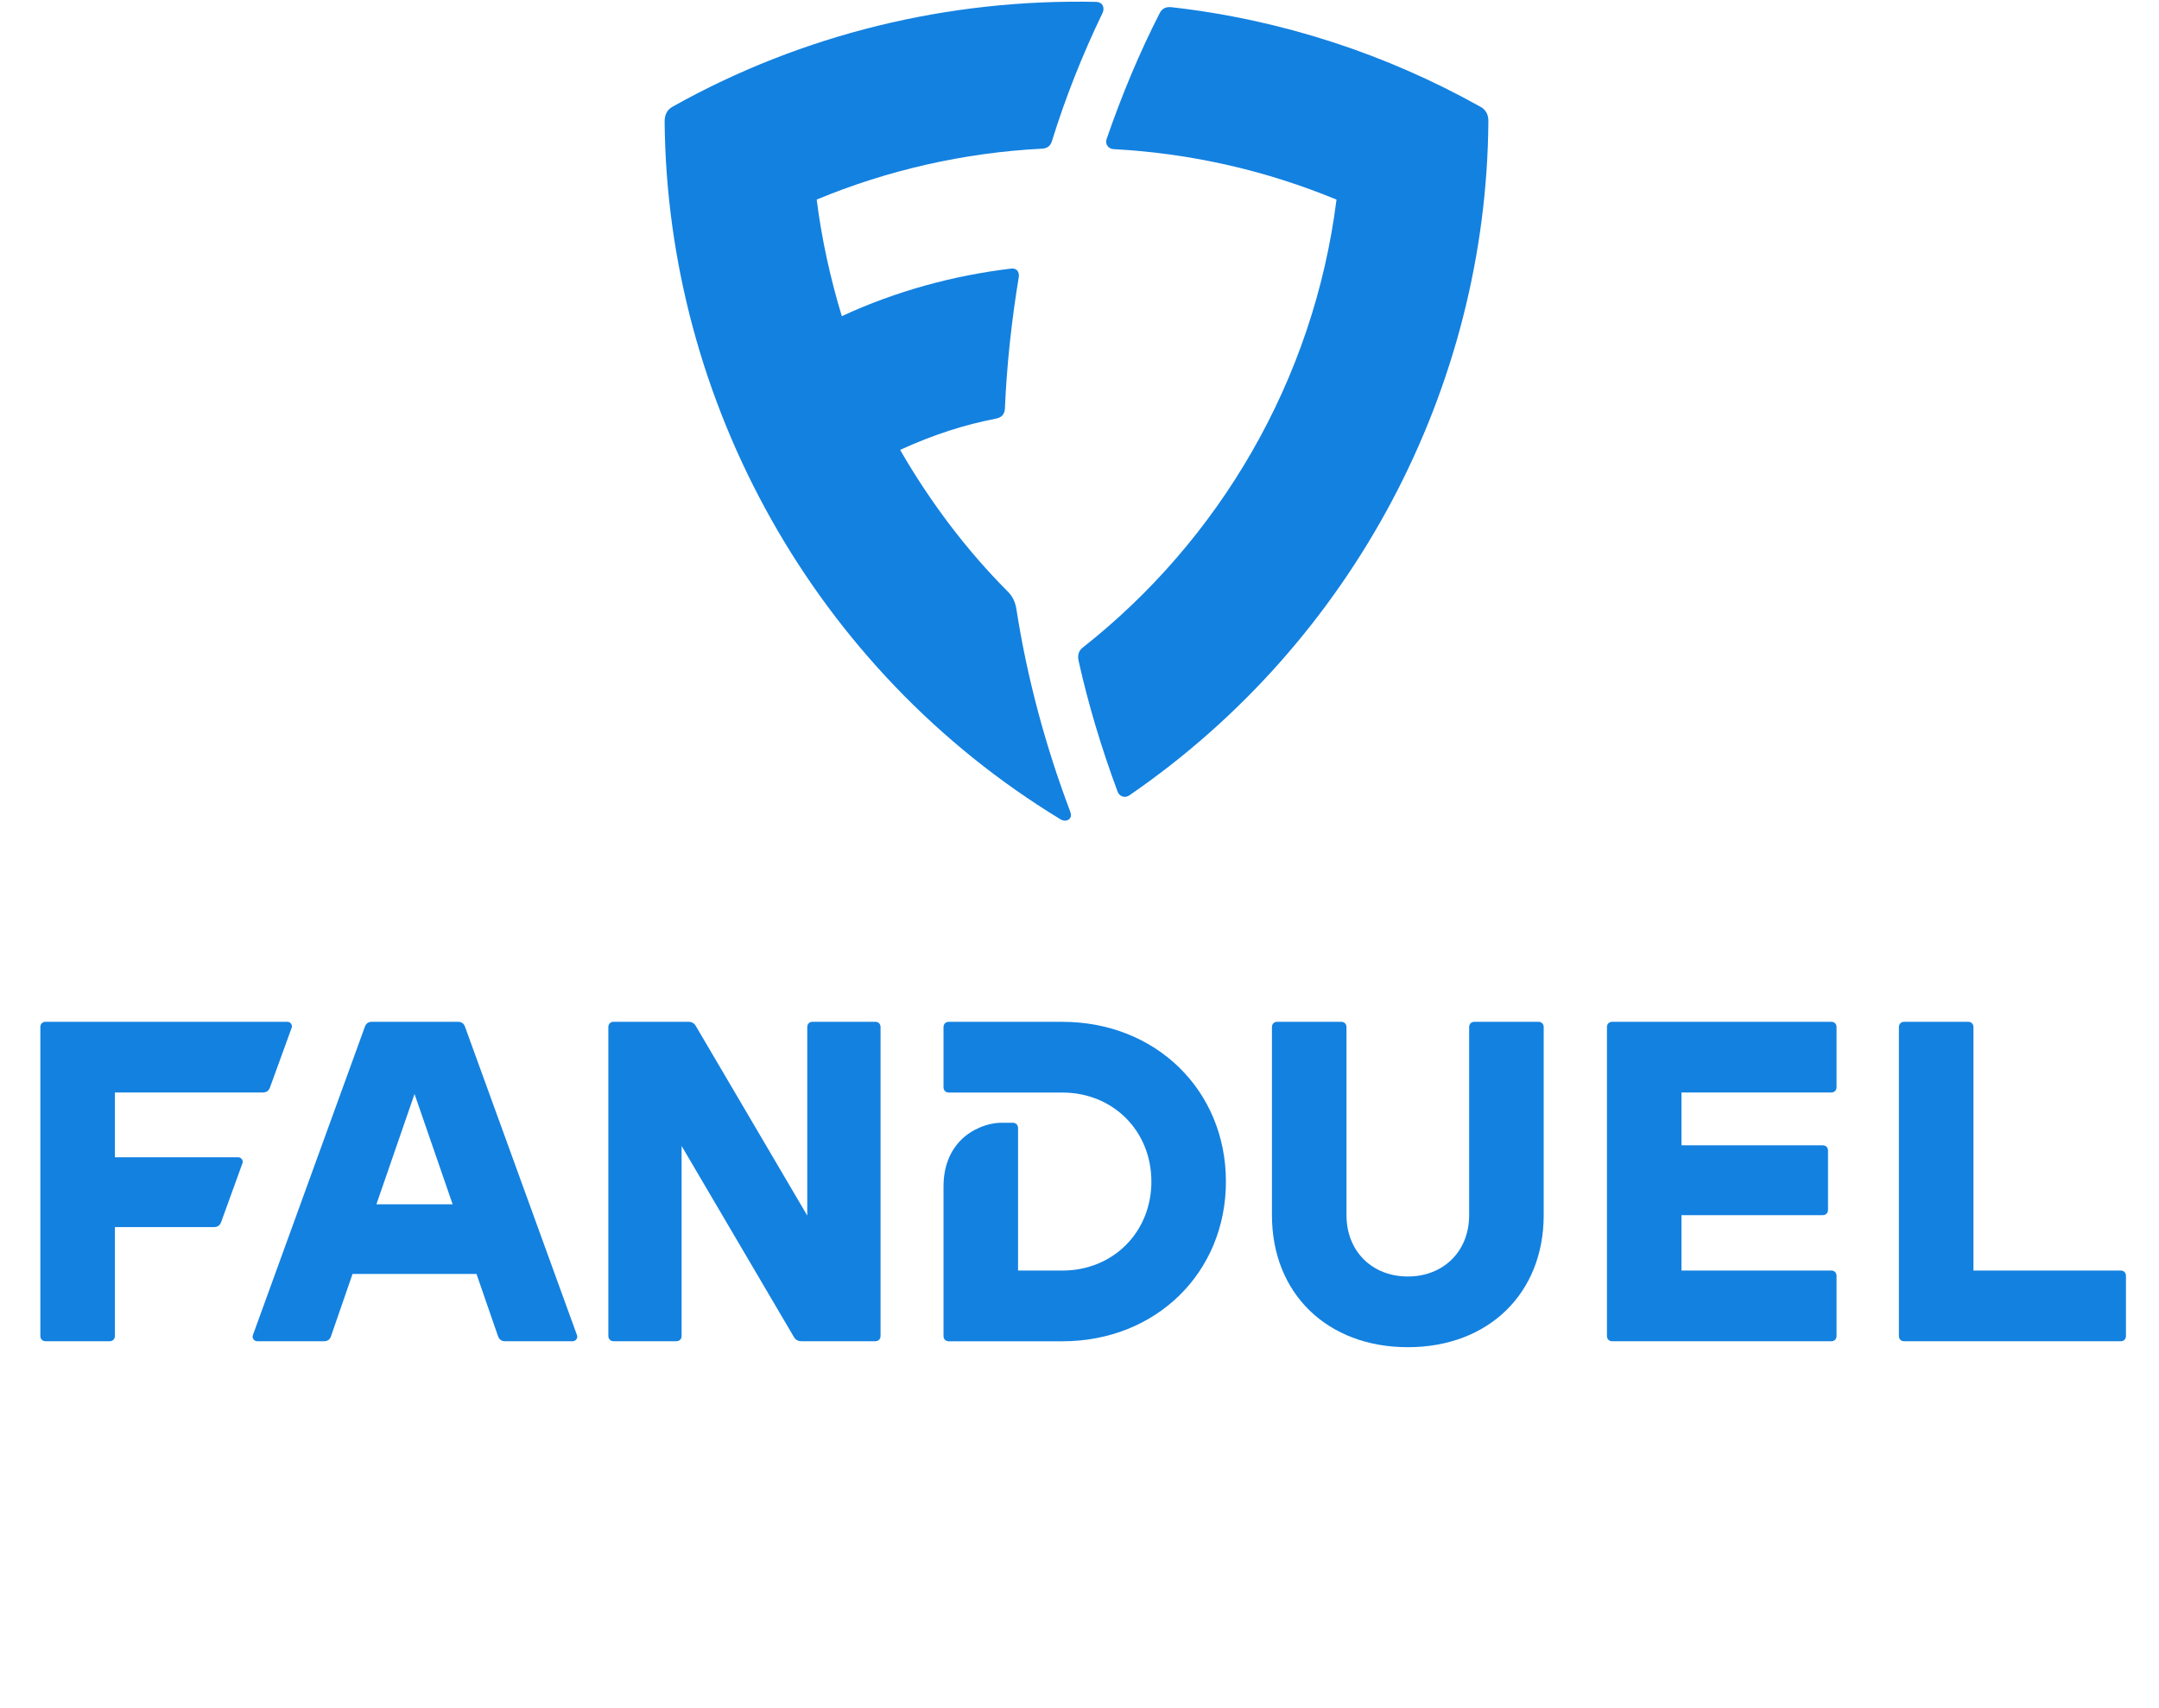 <svg width="321" height="254" viewBox="0 0 214 169" fill="none" xmlns="http://www.w3.org/2000/svg">
  <path d="M21.924 120.969L24.034 115.142V115.145C24.14 114.87 23.906 114.553 23.611 114.553H11.389V108.134H26.038C26.397 108.134 26.628 107.984 26.755 107.648L28.91 101.716C29.015 101.44 28.782 101.124 28.487 101.124H4.528C4.211 101.124 4 101.335 4 101.652V132.263C4 132.58 4.211 132.791 4.528 132.791H10.861C11.177 132.791 11.389 132.58 11.389 132.263V121.475H21.207C21.566 121.475 21.796 121.327 21.924 120.969Z" fill="#1381e0"></path>
  <path d="M105.988 81.028C105.76 81.237 105.404 81.237 105.068 81.028L105.071 81.026C80.786 66.243 66.129 39.718 65.878 11.892C65.878 11.222 66.109 10.719 66.673 10.405C79.569 3.18 94.079 -0.295 108.651 0.02C109.302 0.039 109.53 0.606 109.279 1.129C107.27 5.296 105.593 9.546 104.276 13.796C104.128 14.299 103.814 14.55 103.269 14.572C95.48 14.969 87.903 16.729 80.95 19.617C81.451 23.576 82.31 27.448 83.441 31.175C88.862 28.663 94.58 27.134 100.189 26.464C100.795 26.38 101.048 26.8 100.984 27.281C100.273 31.595 99.792 35.971 99.603 40.388C99.561 40.891 99.289 41.224 98.724 41.33C95.606 41.939 92.57 42.901 89.22 44.43C92.234 49.664 95.878 54.459 99.897 58.479C100.359 58.96 100.631 59.463 100.756 60.28C101.802 66.999 103.622 73.784 106.052 80.211C106.197 80.567 106.197 80.82 105.988 81.028Z" fill="#1381e0"></path>
  <path d="M67.56 113.433V132.263H67.563C67.563 132.58 67.352 132.791 67.035 132.791H60.827C60.511 132.791 60.299 132.58 60.299 132.263V101.652C60.299 101.335 60.511 101.124 60.827 101.124H68.194C68.575 101.124 68.808 101.251 68.997 101.588L80.016 120.335V101.652C80.016 101.335 80.228 101.124 80.544 101.124H86.752C87.069 101.124 87.28 101.335 87.28 101.652V132.263C87.28 132.58 87.069 132.791 86.752 132.791H79.469C79.088 132.791 78.854 132.663 78.665 132.327L67.56 113.433Z" fill="#1381e0"></path>
  <path fill-rule="evenodd" clip-rule="evenodd" d="M34.945 126.12H47.229L49.361 132.285C49.489 132.621 49.7 132.791 50.059 132.791H56.772C57.066 132.791 57.3 132.474 57.194 132.199L46.089 101.61C45.964 101.271 45.73 101.124 45.372 101.124H36.885C36.526 101.124 36.296 101.274 36.168 101.61L25.062 132.199C24.957 132.474 25.19 132.791 25.485 132.791H32.115C32.474 132.791 32.707 132.621 32.813 132.285L34.945 126.12ZM41.088 108.282L44.866 119.217H37.31L41.088 108.282Z" fill="#1381e0"></path>
  <path d="M159.808 101.126H181.51V101.124C181.827 101.124 182.038 101.335 182.038 101.652V107.606C182.038 107.923 181.827 108.134 181.51 108.134H166.668V113.369H180.665C180.981 113.369 181.193 113.58 181.193 113.897V119.765C181.193 120.082 180.981 120.293 180.665 120.293H166.668V125.783H181.51C181.827 125.783 182.038 125.994 182.038 126.311V132.266C182.038 132.583 181.827 132.794 181.51 132.794H159.808C159.491 132.794 159.28 132.583 159.28 132.266V101.655C159.28 101.338 159.491 101.126 159.808 101.126Z" fill="#1381e0"></path>
  <path d="M195.609 125.783H210.197C210.514 125.783 210.725 125.994 210.725 126.311V132.266C210.725 132.583 210.514 132.794 210.197 132.794H188.748C188.431 132.794 188.22 132.583 188.22 132.266V101.655C188.22 101.338 188.431 101.126 188.748 101.126H195.081C195.397 101.126 195.609 101.338 195.609 101.655V125.783Z" fill="#1381e0"></path>
  <path d="M152.483 101.126C152.8 101.126 153.011 101.338 153.011 101.655V120.296C153.011 128.063 147.521 133.383 139.543 133.383C131.565 133.383 126.075 128.065 126.075 120.296V101.655C126.075 101.338 126.286 101.126 126.603 101.126H132.935C133.252 101.126 133.464 101.338 133.464 101.655V120.296C133.464 123.885 136.018 126.375 139.543 126.375C143.068 126.375 145.622 123.885 145.622 120.296V101.655C145.622 101.338 145.834 101.126 146.151 101.126H152.483Z" fill="#1381e0"></path>
  <path d="M116.123 0.548C127.095 1.785 137.478 5.237 146.729 10.413L146.732 10.408C147.296 10.722 147.549 11.225 147.527 11.895C147.338 38.233 134.147 63.441 111.934 78.682C111.517 78.974 110.972 78.807 110.783 78.326C109.171 73.993 107.853 69.595 106.911 65.345C106.786 64.781 106.911 64.341 107.35 64.005C120.79 53.411 130.214 37.605 132.474 19.62C125.627 16.793 118.216 15.036 110.344 14.616C109.863 14.575 109.527 14.135 109.674 13.654C111.203 9.215 112.96 5.029 114.95 1.134C115.181 0.673 115.578 0.484 116.123 0.548Z" fill="#1381e0"></path>
  <path d="M94.049 101.129H105.301C114.569 101.129 121.513 107.926 121.513 116.963C121.513 126 114.569 132.797 105.301 132.797H94.049C93.732 132.797 93.521 132.585 93.521 132.268V117.469C93.521 115.484 94.154 113.941 95.272 112.824C96.287 111.809 97.868 111.134 99.283 111.134H100.381C100.698 111.134 100.909 111.345 100.909 111.662V125.786H105.301C110.325 125.786 114.125 121.986 114.125 116.963C114.125 111.94 110.327 108.14 105.301 108.14H94.049C93.732 108.14 93.521 107.929 93.521 107.612V101.657C93.521 101.34 93.732 101.129 94.049 101.129Z" fill="#1381e0"></path>
</svg>
